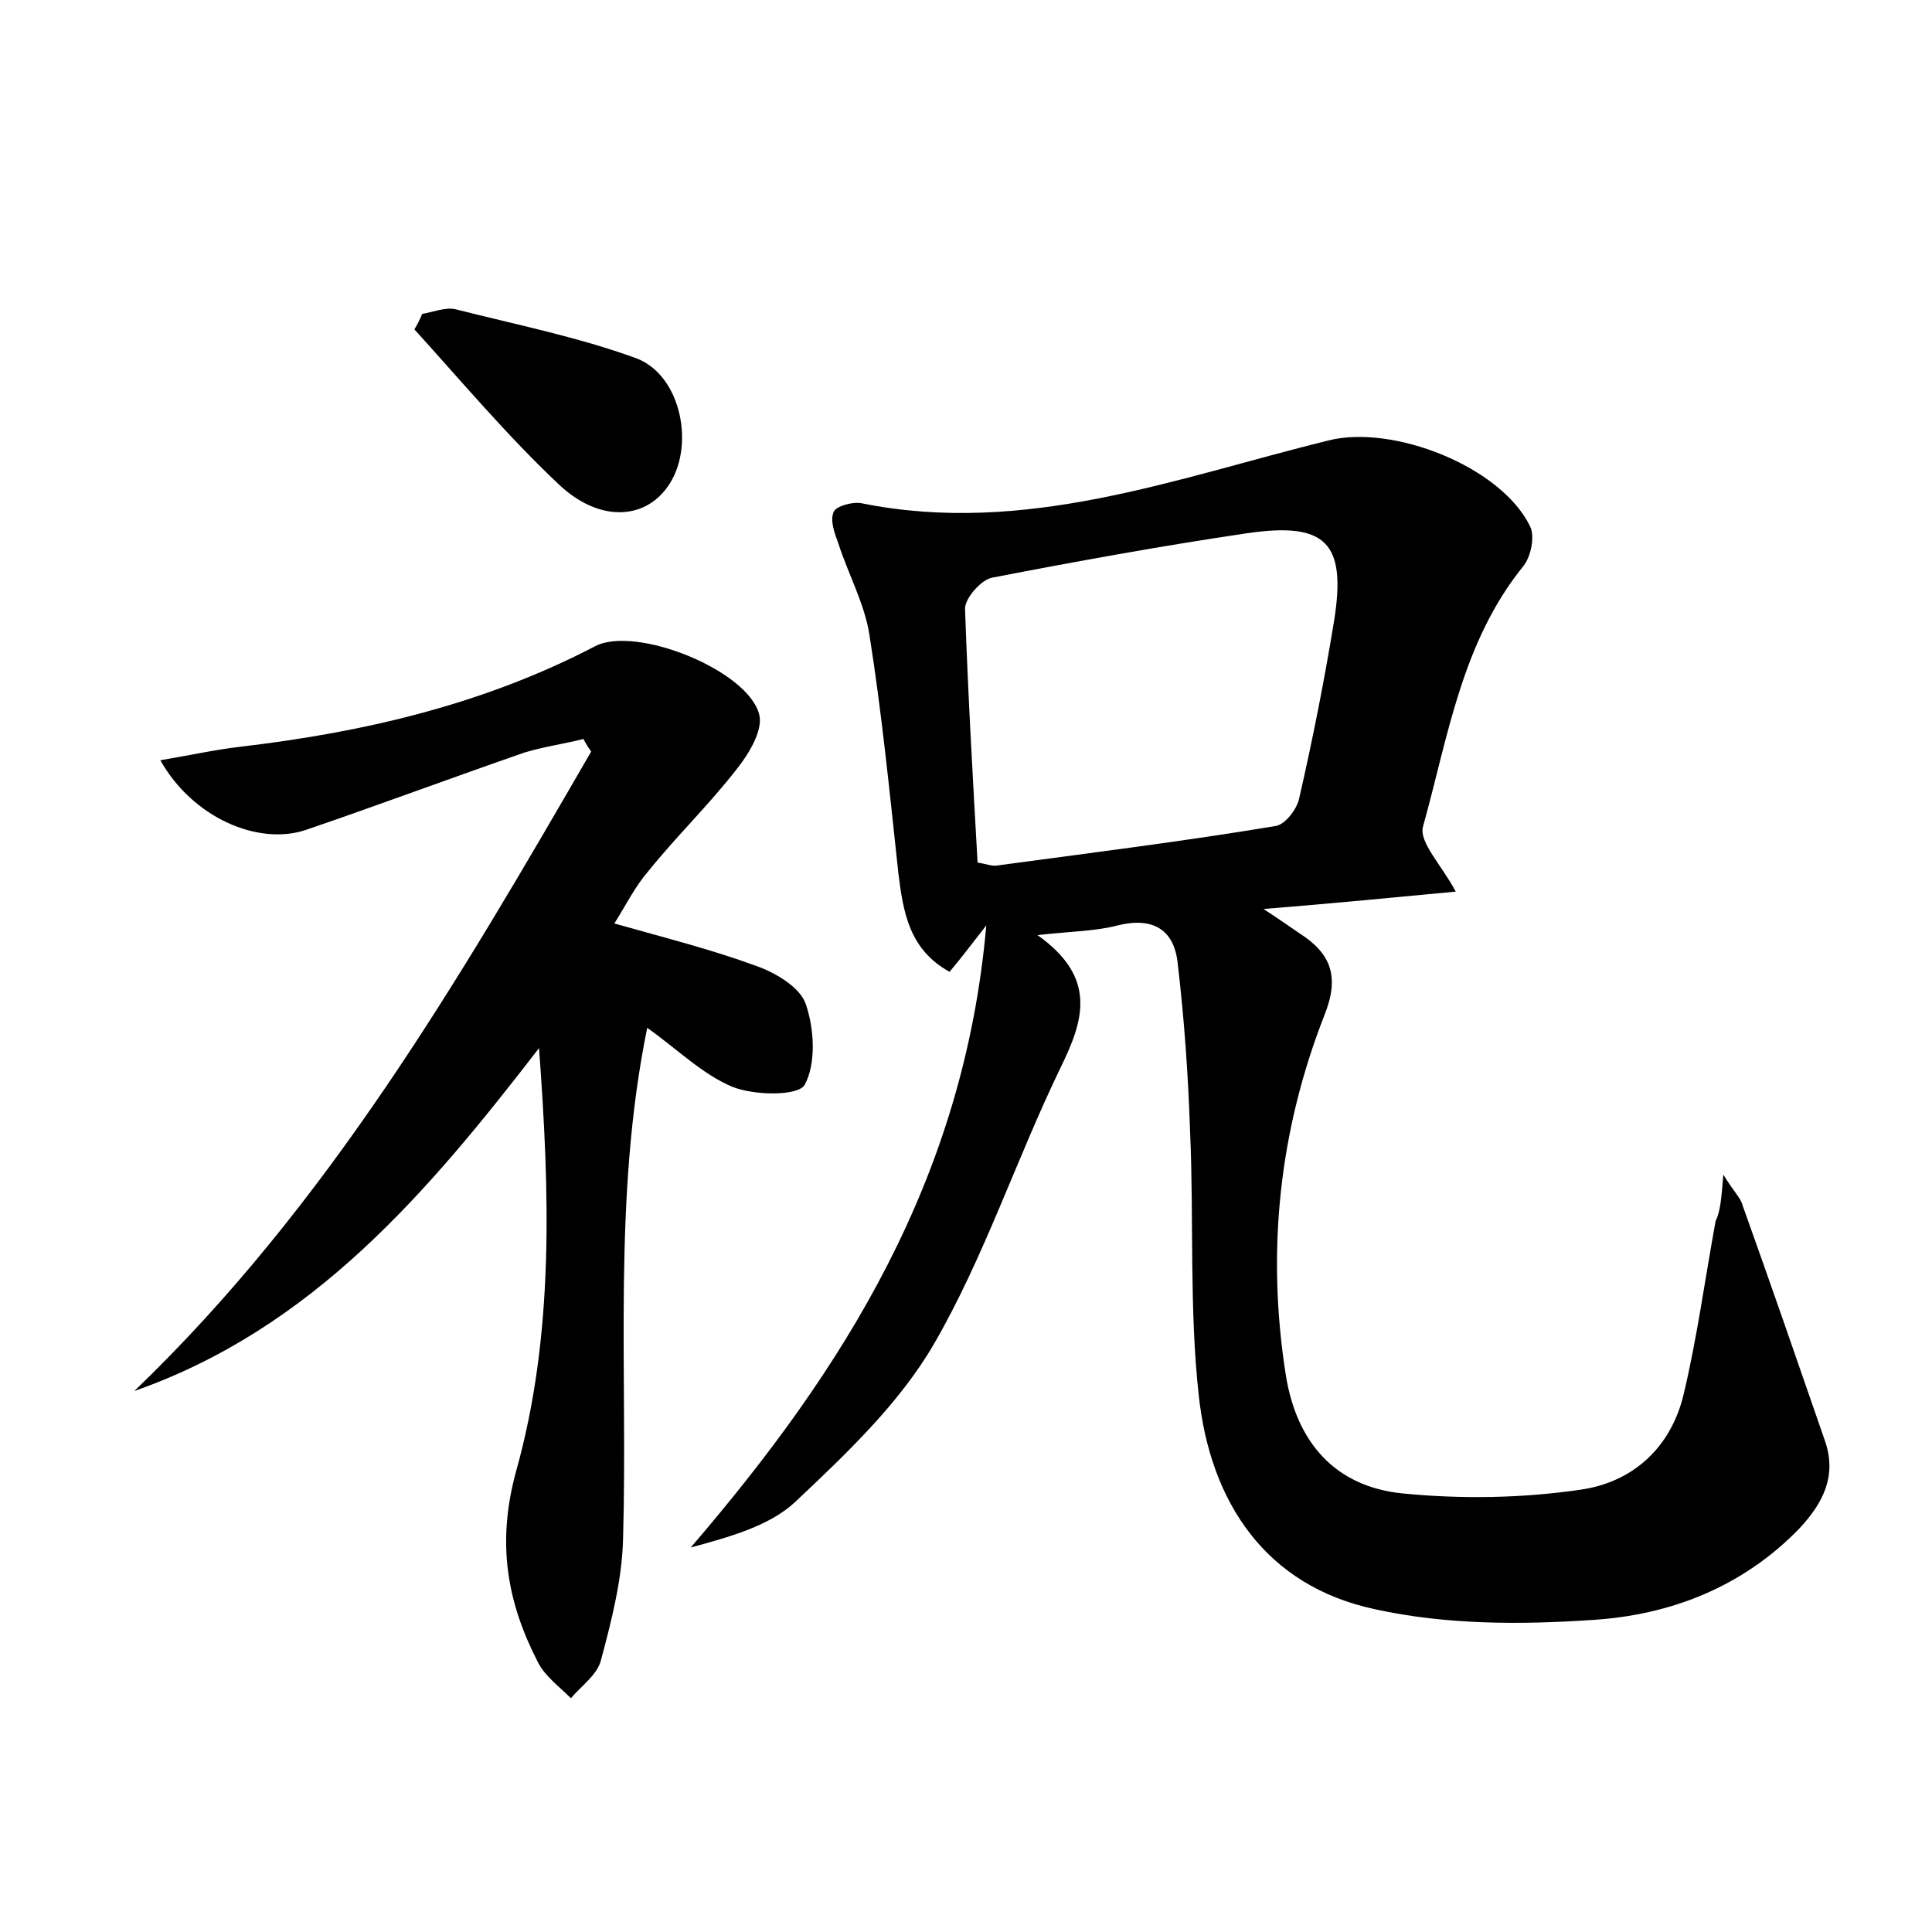 <?xml version="1.0" encoding="utf-8"?>
<!-- Generator: Adobe Illustrator 22.0.0, SVG Export Plug-In . SVG Version: 6.00 Build 0)  -->
<svg version="1.1" id="图层_1" xmlns="http://www.w3.org/2000/svg" xmlns:xlink="http://www.w3.org/1999/xlink" x="0px" y="0px"
	 viewBox="0 0 200 200" style="enable-background:new 0 0 200 200;" xml:space="preserve">
<style type="text/css">
	.st0{fill:#FFFFFF;}
</style>
<g>
	
	<path d="M178.4,121.6c1.1,1.8,1.8,2.4,2,3.2c2.9,8.1,5.7,16.2,8.5,24.3c1.3,3.7-0.2,6.5-2.6,9.1c-5.9,6.1-13.4,9-21.5,9.5
		c-7.4,0.5-15.1,0.5-22.4-1.1c-11.4-2.4-17.1-11.1-18.3-22.1c-1-9-0.5-18.2-0.9-27.3c-0.2-5.9-0.6-11.7-1.3-17.6
		c-0.4-3.4-2.6-4.7-6.2-3.8c-2.3,0.6-4.7,0.6-8.3,1c6.2,4.4,4.8,8.8,2.4,13.7c-4.6,9.5-7.9,19.6-13.1,28.6
		c-3.6,6.2-9.1,11.4-14.4,16.4c-2.7,2.5-6.8,3.6-10.8,4.7c15.9-18.5,28.3-38.2,30.6-64.4c-1.8,2.3-2.7,3.5-3.8,4.8
		c-4.2-2.3-4.8-6.2-5.3-10.2c-0.9-8.3-1.7-16.5-3-24.7c-0.5-3.2-2.2-6.3-3.2-9.4c-0.4-1.1-0.9-2.4-0.5-3.3c0.2-0.6,2-1.1,2.9-0.9
		c16.9,3.4,32.5-2.6,48.3-6.5c6.7-1.7,17.9,2.7,20.9,8.9c0.5,1,0.1,3.1-0.7,4.1c-6.4,7.9-7.8,17.7-10.4,27c-0.4,1.6,1.9,3.9,3.4,6.7
		c-6.4,0.6-12.5,1.2-19.9,1.8c2,1.3,2.8,1.9,3.7,2.5c3.3,2.1,4.2,4.5,2.6,8.5c-4.7,12-6,24.5-4,37.2c1.1,7,5.1,11.6,12.1,12.3
		c6.1,0.6,12.4,0.5,18.5-0.4c5.4-0.8,9.3-4.4,10.6-9.9c1.4-5.9,2.2-11.9,3.3-17.9C178.1,125.4,178.2,124,178.4,121.6z M101.2,89.3
		c0.8,0.1,1.5,0.4,2,0.3c9.6-1.3,19.3-2.5,28.9-4.1c1-0.2,2.2-1.8,2.4-2.9c1.4-6.1,2.6-12.2,3.6-18.3c1.3-8.1-0.8-10.3-9-9.1
		c-8.8,1.3-17.6,2.9-26.4,4.6c-1.1,0.2-2.8,2.1-2.8,3.2C100.2,71.7,100.7,80.5,101.2,89.3z"/>
	<path d="M63.6,95.6c5.3,1.5,10.1,2.7,14.7,4.4c2,0.7,4.5,2.2,5.1,3.9c0.9,2.6,1.1,6.2-0.1,8.4c-0.7,1.2-5.3,1.1-7.5,0.2
		c-3.1-1.3-5.7-3.9-8.8-6.1c-3.6,17.6-2,35.3-2.5,52.9c-0.1,4.2-1.2,8.5-2.3,12.6c-0.4,1.5-2,2.6-3.1,3.9c-1.2-1.2-2.7-2.3-3.4-3.7
		c-3.2-6.2-4.3-12.3-2.3-19.7c4-14.2,3.5-29,2.4-43.9c-11.5,14.9-23.4,29-41.9,35.5c20-19.2,33.7-42.7,47.3-66.2
		c-0.3-0.4-0.6-0.9-0.8-1.3c-2,0.5-4.1,0.8-6.1,1.4c-7.5,2.6-15,5.4-22.6,8c-5,1.7-11.8-1.3-15.1-7.2c3-0.5,5.7-1.1,8.3-1.4
		c12.8-1.5,25.2-4.4,36.7-10.4c4.2-2.2,15.9,2.5,17,7.1c0.4,1.6-1.1,4.1-2.4,5.7c-2.8,3.6-6.2,6.9-9.1,10.5
		C65.8,91.7,64.9,93.5,63.6,95.6z"/>
	<path d="M43.7,32.5c1.1-0.2,2.4-0.7,3.4-0.5c6.3,1.6,12.8,2.9,18.8,5.1c4.7,1.8,6.1,9.3,3.2,13.3c-2.4,3.4-7.1,3.7-11.3-0.3
		c-5.3-5-10-10.6-14.9-16C43.2,33.6,43.5,33,43.7,32.5z"/>
	
</g>
</svg>
